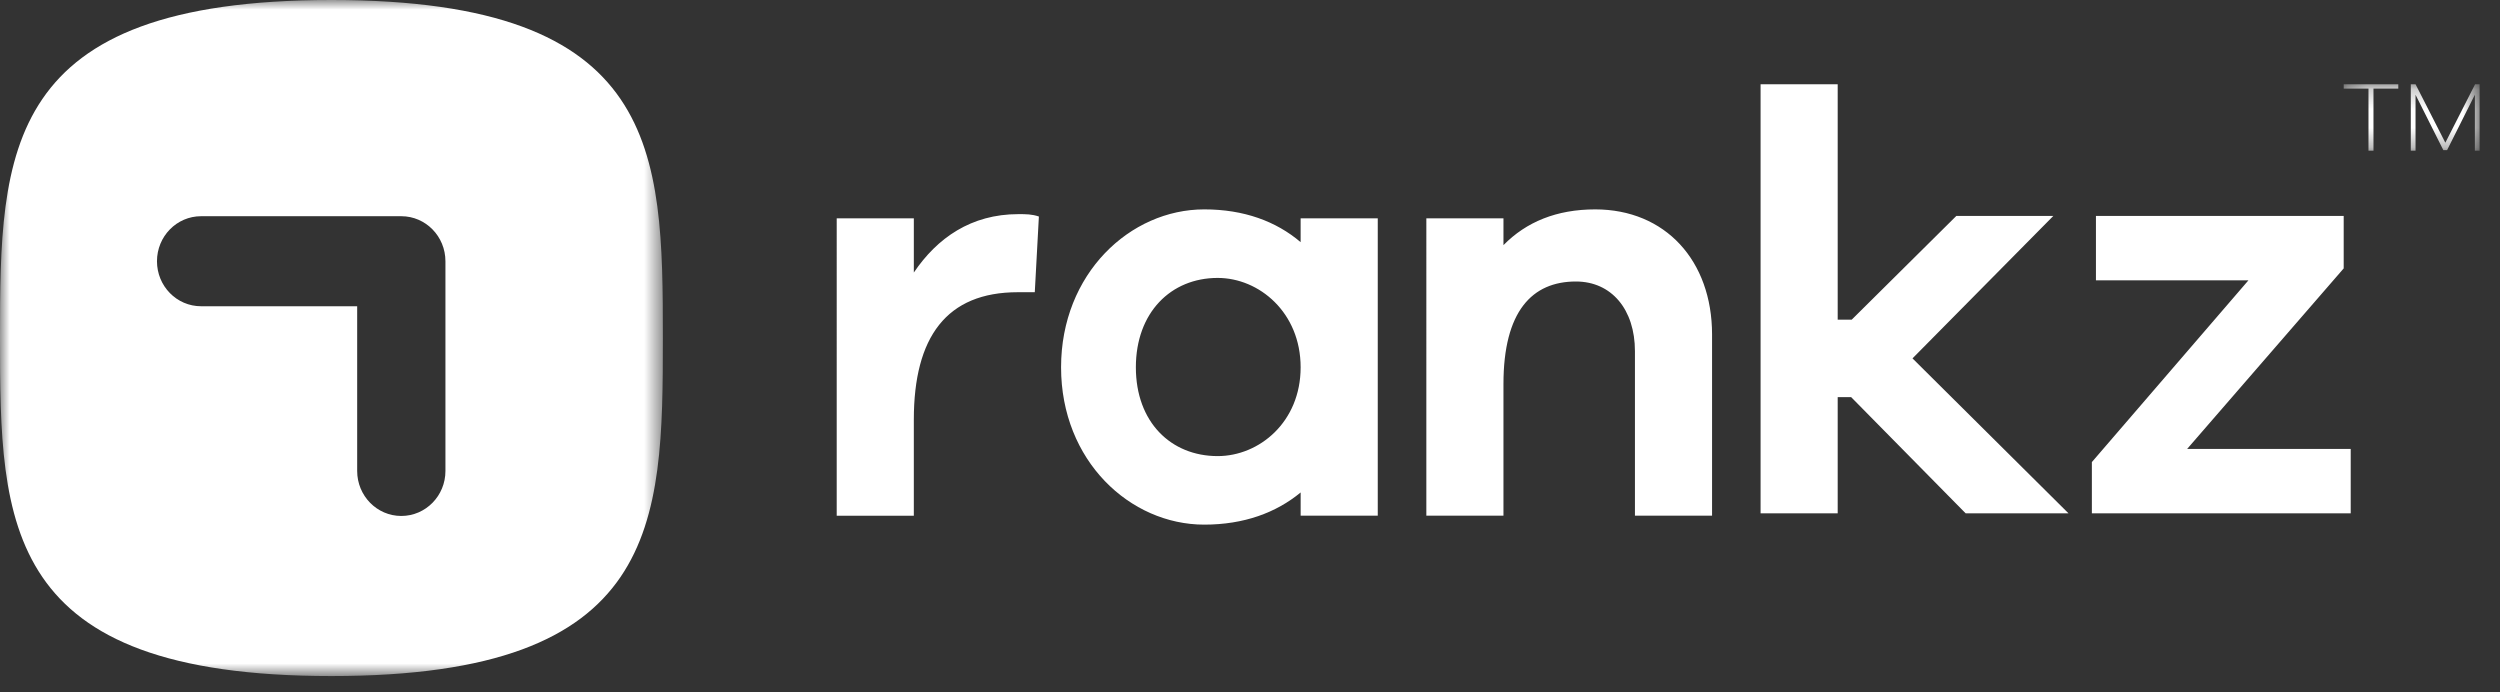<svg xmlns="http://www.w3.org/2000/svg" xmlns:xlink="http://www.w3.org/1999/xlink" width="130" height="36" viewBox="0 0 130 36">
    <rect x="0" y="0" width="130" height="36" fill="#333333" stroke="none"/>
    <defs>
        <path id="prefix__a" d="M0.289 0.226L7.358 0.226 7.358 3.678 0.289 3.678z"/>
        <path id="prefix__c" d="M0 0L34.469 0 34.469 35.155 0 35.155z"/>
    </defs>
    <g fill="none" fill-rule="evenodd">
        <path fill="#FFF" d="M54.022 11.26l-.213 3.935h-.88c-3.708 0-5.41 2.324-5.41 6.632v4.99h-4.01V11.352h4.01v2.82c1.216-1.798 2.978-3.037 5.44-3.037.395 0 .698 0 1.063.124M67.633 19.1c0-2.85-2.157-4.648-4.314-4.648-2.43 0-4.254 1.797-4.254 4.648s1.823 4.617 4.254 4.617c2.157 0 4.314-1.766 4.314-4.617zm4.011 7.716h-4.01v-1.208c-1.276 1.053-2.948 1.673-5.014 1.673-3.858 0-7.444-3.316-7.444-8.18 0-4.866 3.586-8.213 7.444-8.213 2.066 0 3.738.62 5.013 1.704v-1.24h4.011v15.464zM89.027 17.396v9.42h-4.01v-8.553c0-2.169-1.216-3.625-3.07-3.625-2.278 0-3.767 1.549-3.767 5.33v6.848h-4.01V11.353h4.01v1.394c1.185-1.208 2.765-1.859 4.77-1.859 3.646 0 6.077 2.665 6.077 6.508M102.214 26.693L96.259 20.65 95.56 20.65 95.56 26.693 91.55 26.693 91.55 4.381 95.56 4.381 95.56 16.622 96.29 16.622 101.728 11.23 106.772 11.23 99.45 18.636 107.562 26.693zM122.237 26.693L108.777 26.693 108.777 24.028 116.919 14.577 108.989 14.577 108.989 11.23 121.872 11.23 121.872 13.957 113.73 23.346 122.237 23.346z"/>
        <g transform="translate(121.583 4.155)">
            <mask id="prefix__b" fill="#fff">
                <use xlink:href="#prefix__a"/>
            </mask>
            <path fill="#FFF" d="M7.11 3.678V.771l-1.444 2.88H5.47L4.025.772v2.907h-.247V.226h.247l1.55 3.04L7.122.227h.235v3.452H7.11zM1.838.452v3.226h-.26V.452H.29V.226h2.838v.226H1.838z" mask="url(#prefix__b)"/>
        </g>
        <mask id="prefix__d" fill="#fff">
            <use xlink:href="#prefix__c"/>
        </mask>
        <path fill="#FFF" d="M23.163 24.49c0 1.292-1.027 2.34-2.296 2.34-1.266 0-2.294-1.048-2.294-2.34v-8.565h-8.116c-1.27 0-2.294-1.048-2.294-2.34 0-1.293 1.025-2.342 2.294-2.342h10.41c1.269 0 2.296 1.049 2.296 2.343V24.49zM17.235 0C.132 0 0 7.868 0 17.578c0 9.709.132 17.577 17.235 17.577 17.103 0 17.234-7.868 17.234-17.577C34.47 7.868 34.338 0 17.235 0z" mask="url(#prefix__d)"/>
    </g>
</svg>
